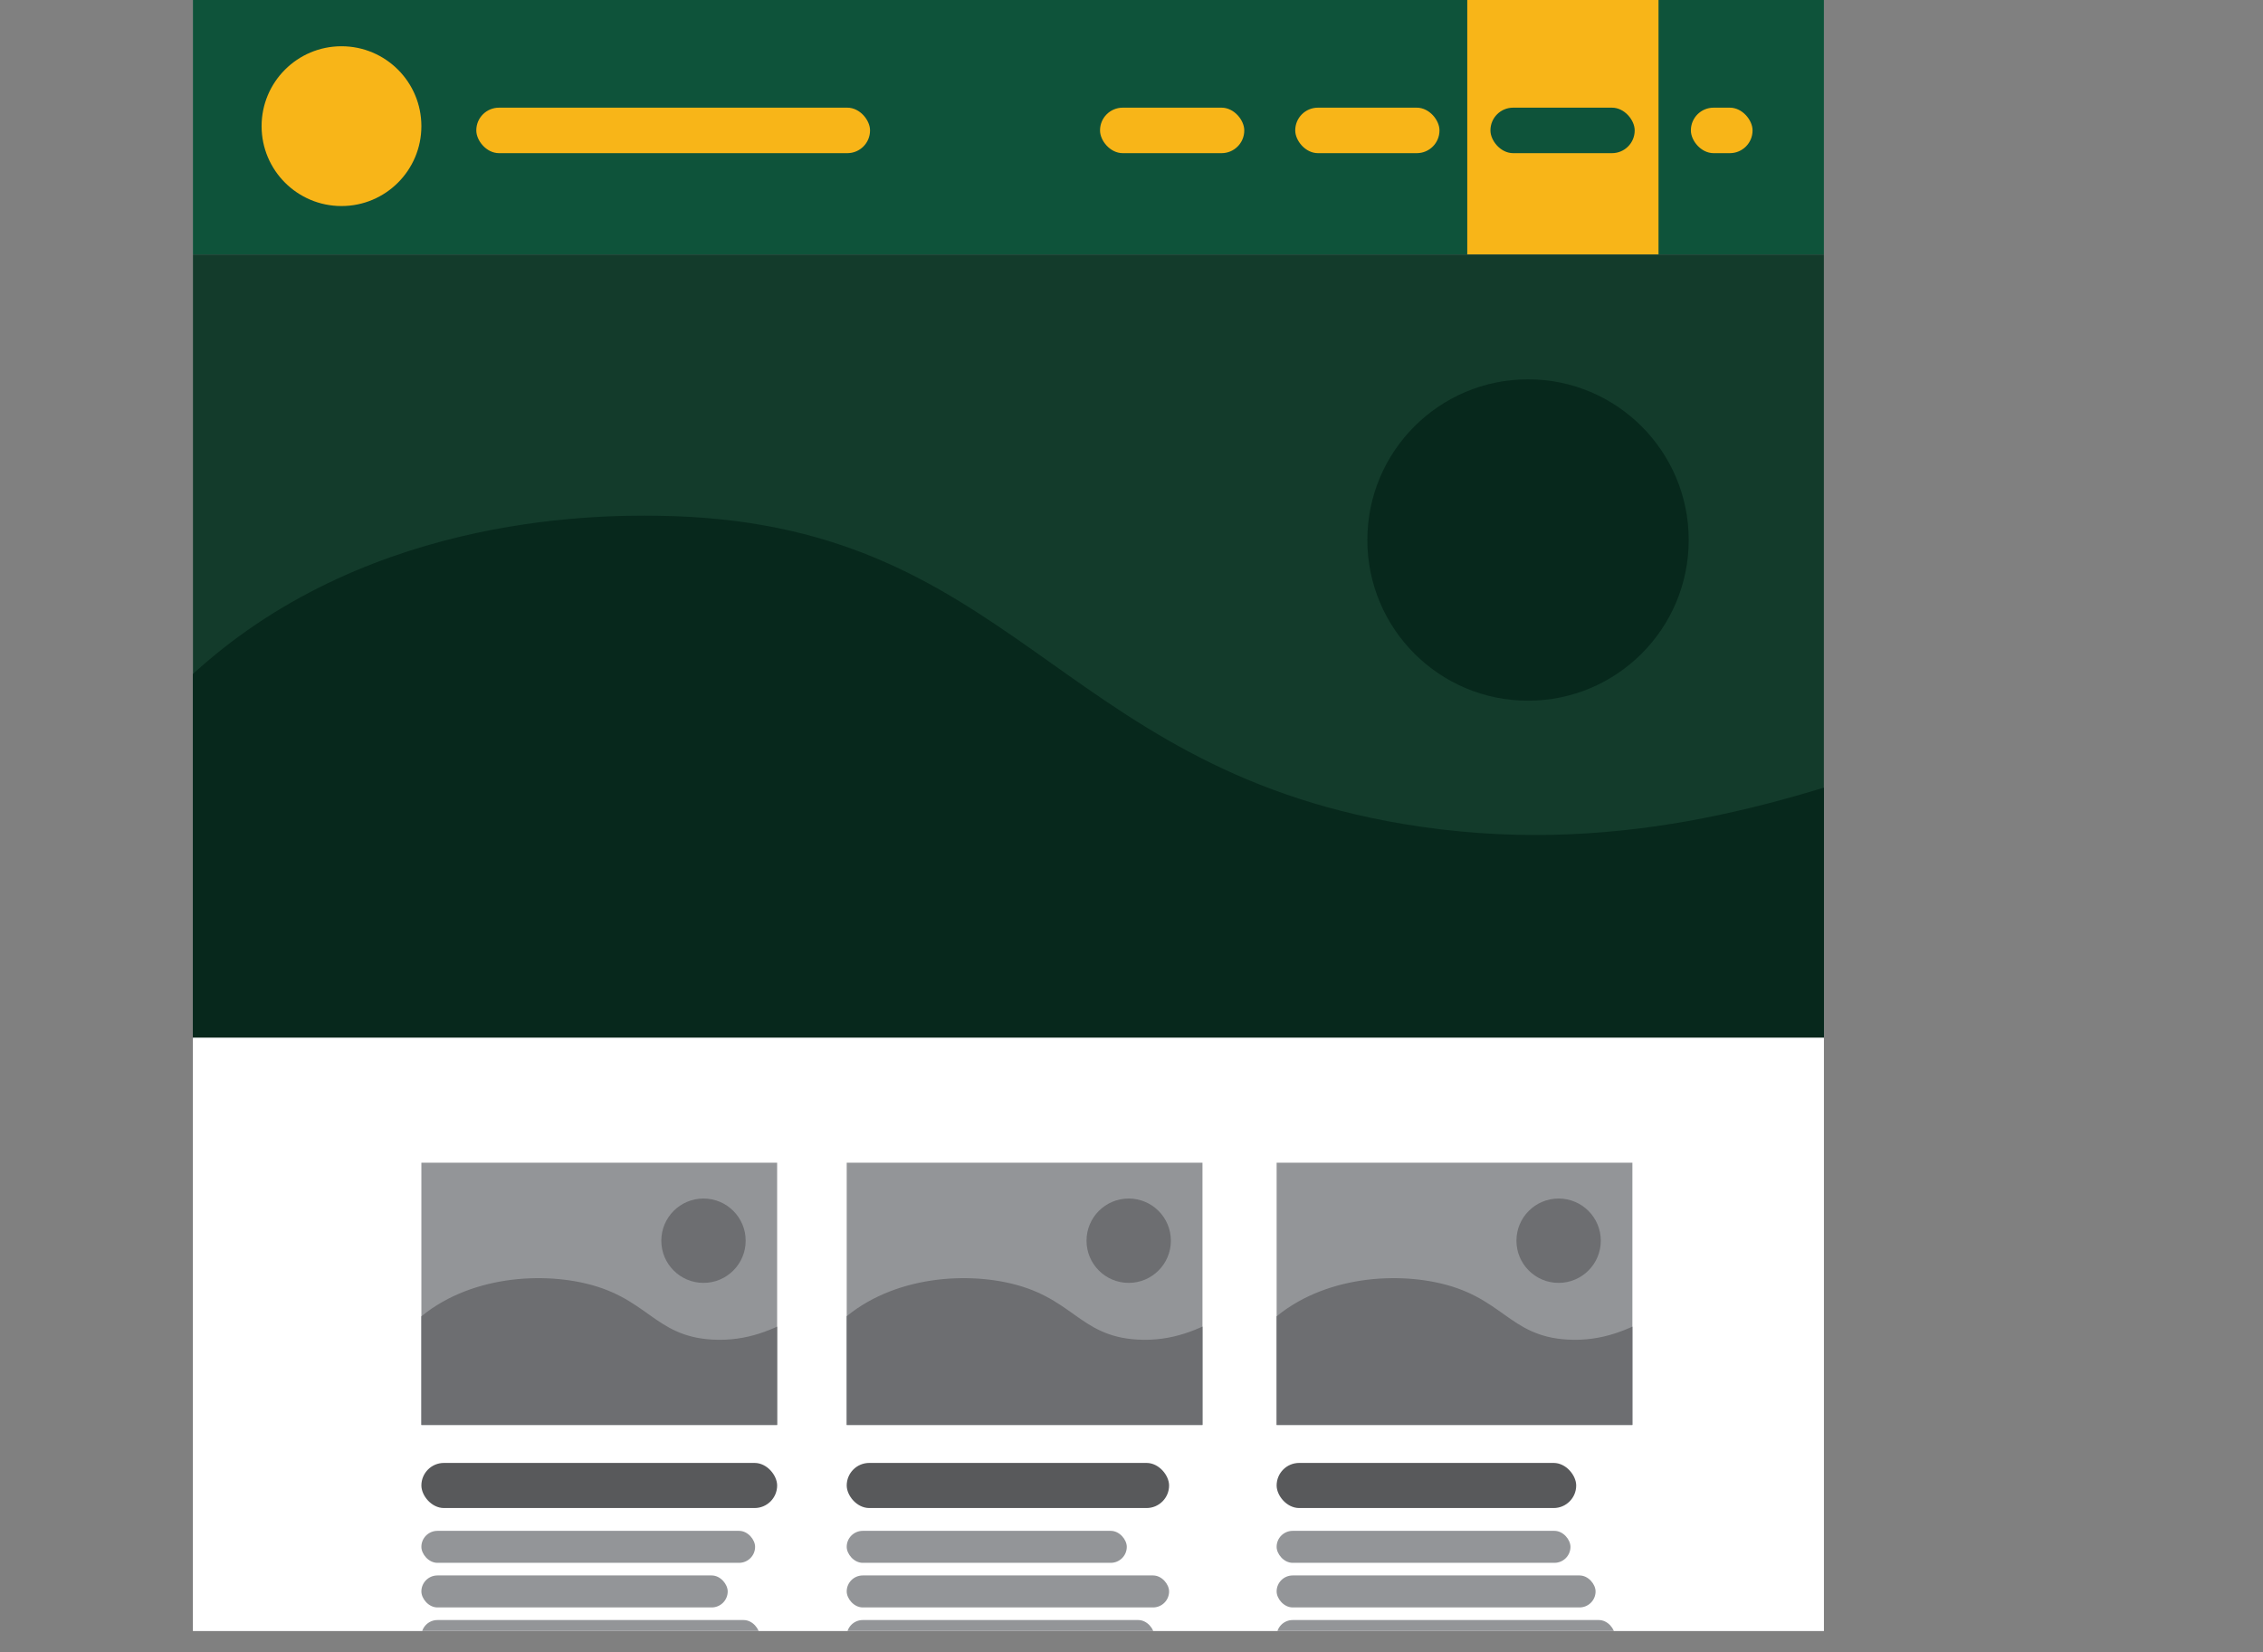 <?xml version="1.0" encoding="UTF-8"?>
<svg id="Layer_2" data-name="Layer 2" xmlns="http://www.w3.org/2000/svg" xmlns:xlink="http://www.w3.org/1999/xlink" viewBox="0 0 177.6 129.65">
  <rect x="0" y="0" width="177.6" height="129.65" fill="#808080" stroke="none"/>
  <defs>
    <style>
      .cls-1 {
        fill: #07281c;
      }

      .cls-2 {
        fill: #fff;
      }

      .cls-3 {
        fill: #a7a9ac;
      }

      .cls-4 {
        fill: #939598;
      }

      .cls-5 {
        fill: #f8b518;
      }

      .cls-6 {
        clip-path: url(#clippath-2);
      }

      .cls-7 {
        fill: #133b2b;
      }

      .cls-8 {
        fill: #0e533a;
      }

      .cls-9 {
        clip-path: url(#clippath-1);
      }

      .cls-10 {
        clip-path: url(#clippath-4);
      }

      .cls-11 {
        fill: #6d6e71;
      }

      .cls-12 {
        clip-path: url(#clippath);
      }

      .cls-13 {
        fill: none;
      }

      .cls-14 {
        clip-path: url(#clippath-3);
      }

      .cls-15 {
        fill: #58595b;
      }
    </style>
    <clipPath id="clippath">
      <rect class="cls-13" x="15.14" width="128" height="128"/>
    </clipPath>
    <clipPath id="clippath-1">
      <rect class="cls-13" x="15.14" y="19.97" width="128" height="61.47"/>
    </clipPath>
    <clipPath id="clippath-2">
      <rect class="cls-13" x="33.07" y="91.25" width="27.92" height="20.58"/>
    </clipPath>
    <clipPath id="clippath-3">
      <rect class="cls-13" x="66.45" y="91.25" width="27.92" height="20.58"/>
    </clipPath>
    <clipPath id="clippath-4">
      <rect class="cls-13" x="100.19" y="91.25" width="27.92" height="20.58"/>
    </clipPath>
  </defs>
  <g id="Layer_1-2" data-name="Layer 1">
    <g class="cls-12">
      <rect class="cls-3" x="15.14" width="128" height="128"/>
      <rect class="cls-8" x="15.14" width="128" height="19.97"/>
      <circle class="cls-5" cx="26.8" cy="9.9" r="6.27"/>
      <rect class="cls-5" x="37.38" y="8.45" width="30.9" height="3.57" rx="1.78" ry="1.78"/>
      <rect class="cls-5" x="115.15" width="15.01" height="19.97"/>
      <rect class="cls-5" x="86.33" y="8.45" width="11.32" height="3.57" rx="1.78" ry="1.78"/>
      <rect class="cls-5" x="101.65" y="8.45" width="11.32" height="3.57" rx="1.78" ry="1.78"/>
      <rect class="cls-5" x="132.7" y="8.45" width="4.84" height="3.57" rx="1.78" ry="1.78"/>
      <rect class="cls-8" x="116.97" y="8.45" width="11.32" height="3.57" rx="1.78" ry="1.78"/>
      <g class="cls-9">
        <rect class="cls-7" x="15.14" y="19.97" width="128" height="61.47"/>
        <path class="cls-1" d="M14.08,53.9c13.7-13.44,32.47-13.49,37.56-13.42,27.78,.35,30.97,19.58,58.52,24.19,32.59,5.45,53.78-17.19,63.71-7.28,6.99,6.97,3.46,25.14-4.61,36.94C137.34,140.96,10.57,123,.68,87.74c-3.21-11.43,5.48-26.08,13.39-33.84Z"/>
        <circle class="cls-1" cx="119.92" cy="42.38" r="12.61"/>
      </g>
      <rect class="cls-2" x="15.14" y="81.44" width="128" height="46.56"/>
      <g class="cls-6">
        <rect class="cls-4" x="33.07" y="91.25" width="27.92" height="20.58"/>
        <path class="cls-11" d="M31.69,104.66c3.5-4.11,9.53-4.91,13.84-4.03,5.3,1.08,5.72,4.23,10.36,4.5,5.59,.33,8.39-4.05,10.4-2.76,2.25,1.45,1.8,8.96-2.04,13.5-8.32,9.84-32.46,5.56-35.19-2.63-1.29-3.87,2.32-8.2,2.63-8.57Z"/>
        <circle class="cls-11" cx="55.21" cy="97.37" r="3.31"/>
      </g>
      <g class="cls-14">
        <rect class="cls-4" x="66.45" y="91.25" width="27.92" height="20.58"/>
        <path class="cls-11" d="M65.06,104.66c3.5-4.11,9.53-4.91,13.84-4.03,5.3,1.08,5.72,4.23,10.36,4.5,5.59,.33,8.39-4.05,10.4-2.76,2.25,1.45,1.8,8.96-2.04,13.5-8.32,9.84-32.46,5.56-35.19-2.63-1.29-3.87,2.32-8.2,2.63-8.57Z"/>
        <circle class="cls-11" cx="88.58" cy="97.37" r="3.31"/>
      </g>
      <g class="cls-10">
        <rect class="cls-4" x="100.19" y="91.25" width="27.92" height="20.58"/>
        <path class="cls-11" d="M98.81,104.66c3.5-4.11,9.53-4.91,13.84-4.03,5.3,1.08,5.72,4.23,10.36,4.5,5.59,.33,8.39-4.05,10.4-2.76,2.25,1.45,1.8,8.96-2.04,13.5-8.32,9.84-32.46,5.56-35.19-2.63-1.29-3.87,2.32-8.2,2.63-8.57Z"/>
        <circle class="cls-11" cx="122.32" cy="97.37" r="3.31"/>
      </g>
      <rect class="cls-15" x="33.07" y="114.81" width="27.92" height="3.54" rx="1.77" ry="1.77"/>
      <rect class="cls-4" x="33.07" y="120.14" width="26.19" height="2.51" rx="1.26" ry="1.26"/>
      <rect class="cls-4" x="33.07" y="123.64" width="24.04" height="2.51" rx="1.26" ry="1.26"/>
      <rect class="cls-4" x="33.07" y="127.14" width="26.55" height="2.51" rx="1.26" ry="1.26"/>
      <rect class="cls-4" x="66.45" y="120.14" width="21.98" height="2.51" rx="1.26" ry="1.26"/>
      <rect class="cls-4" x="66.45" y="123.64" width="25.3" height="2.51" rx="1.26" ry="1.26"/>
      <rect class="cls-4" x="66.45" y="127.14" width="24.14" height="2.51" rx="1.26" ry="1.26"/>
      <rect class="cls-4" x="100.19" y="120.14" width="23.06" height="2.51" rx="1.26" ry="1.26"/>
      <rect class="cls-4" x="100.19" y="123.64" width="25.03" height="2.51" rx="1.26" ry="1.26"/>
      <rect class="cls-4" x="100.19" y="127.14" width="26.55" height="2.51" rx="1.26" ry="1.26"/>
      <rect class="cls-15" x="66.45" y="114.81" width="25.3" height="3.54" rx="1.77" ry="1.77"/>
      <rect class="cls-15" x="100.19" y="114.81" width="23.51" height="3.54" rx="1.77" ry="1.77"/>
    </g>
  </g>
</svg>